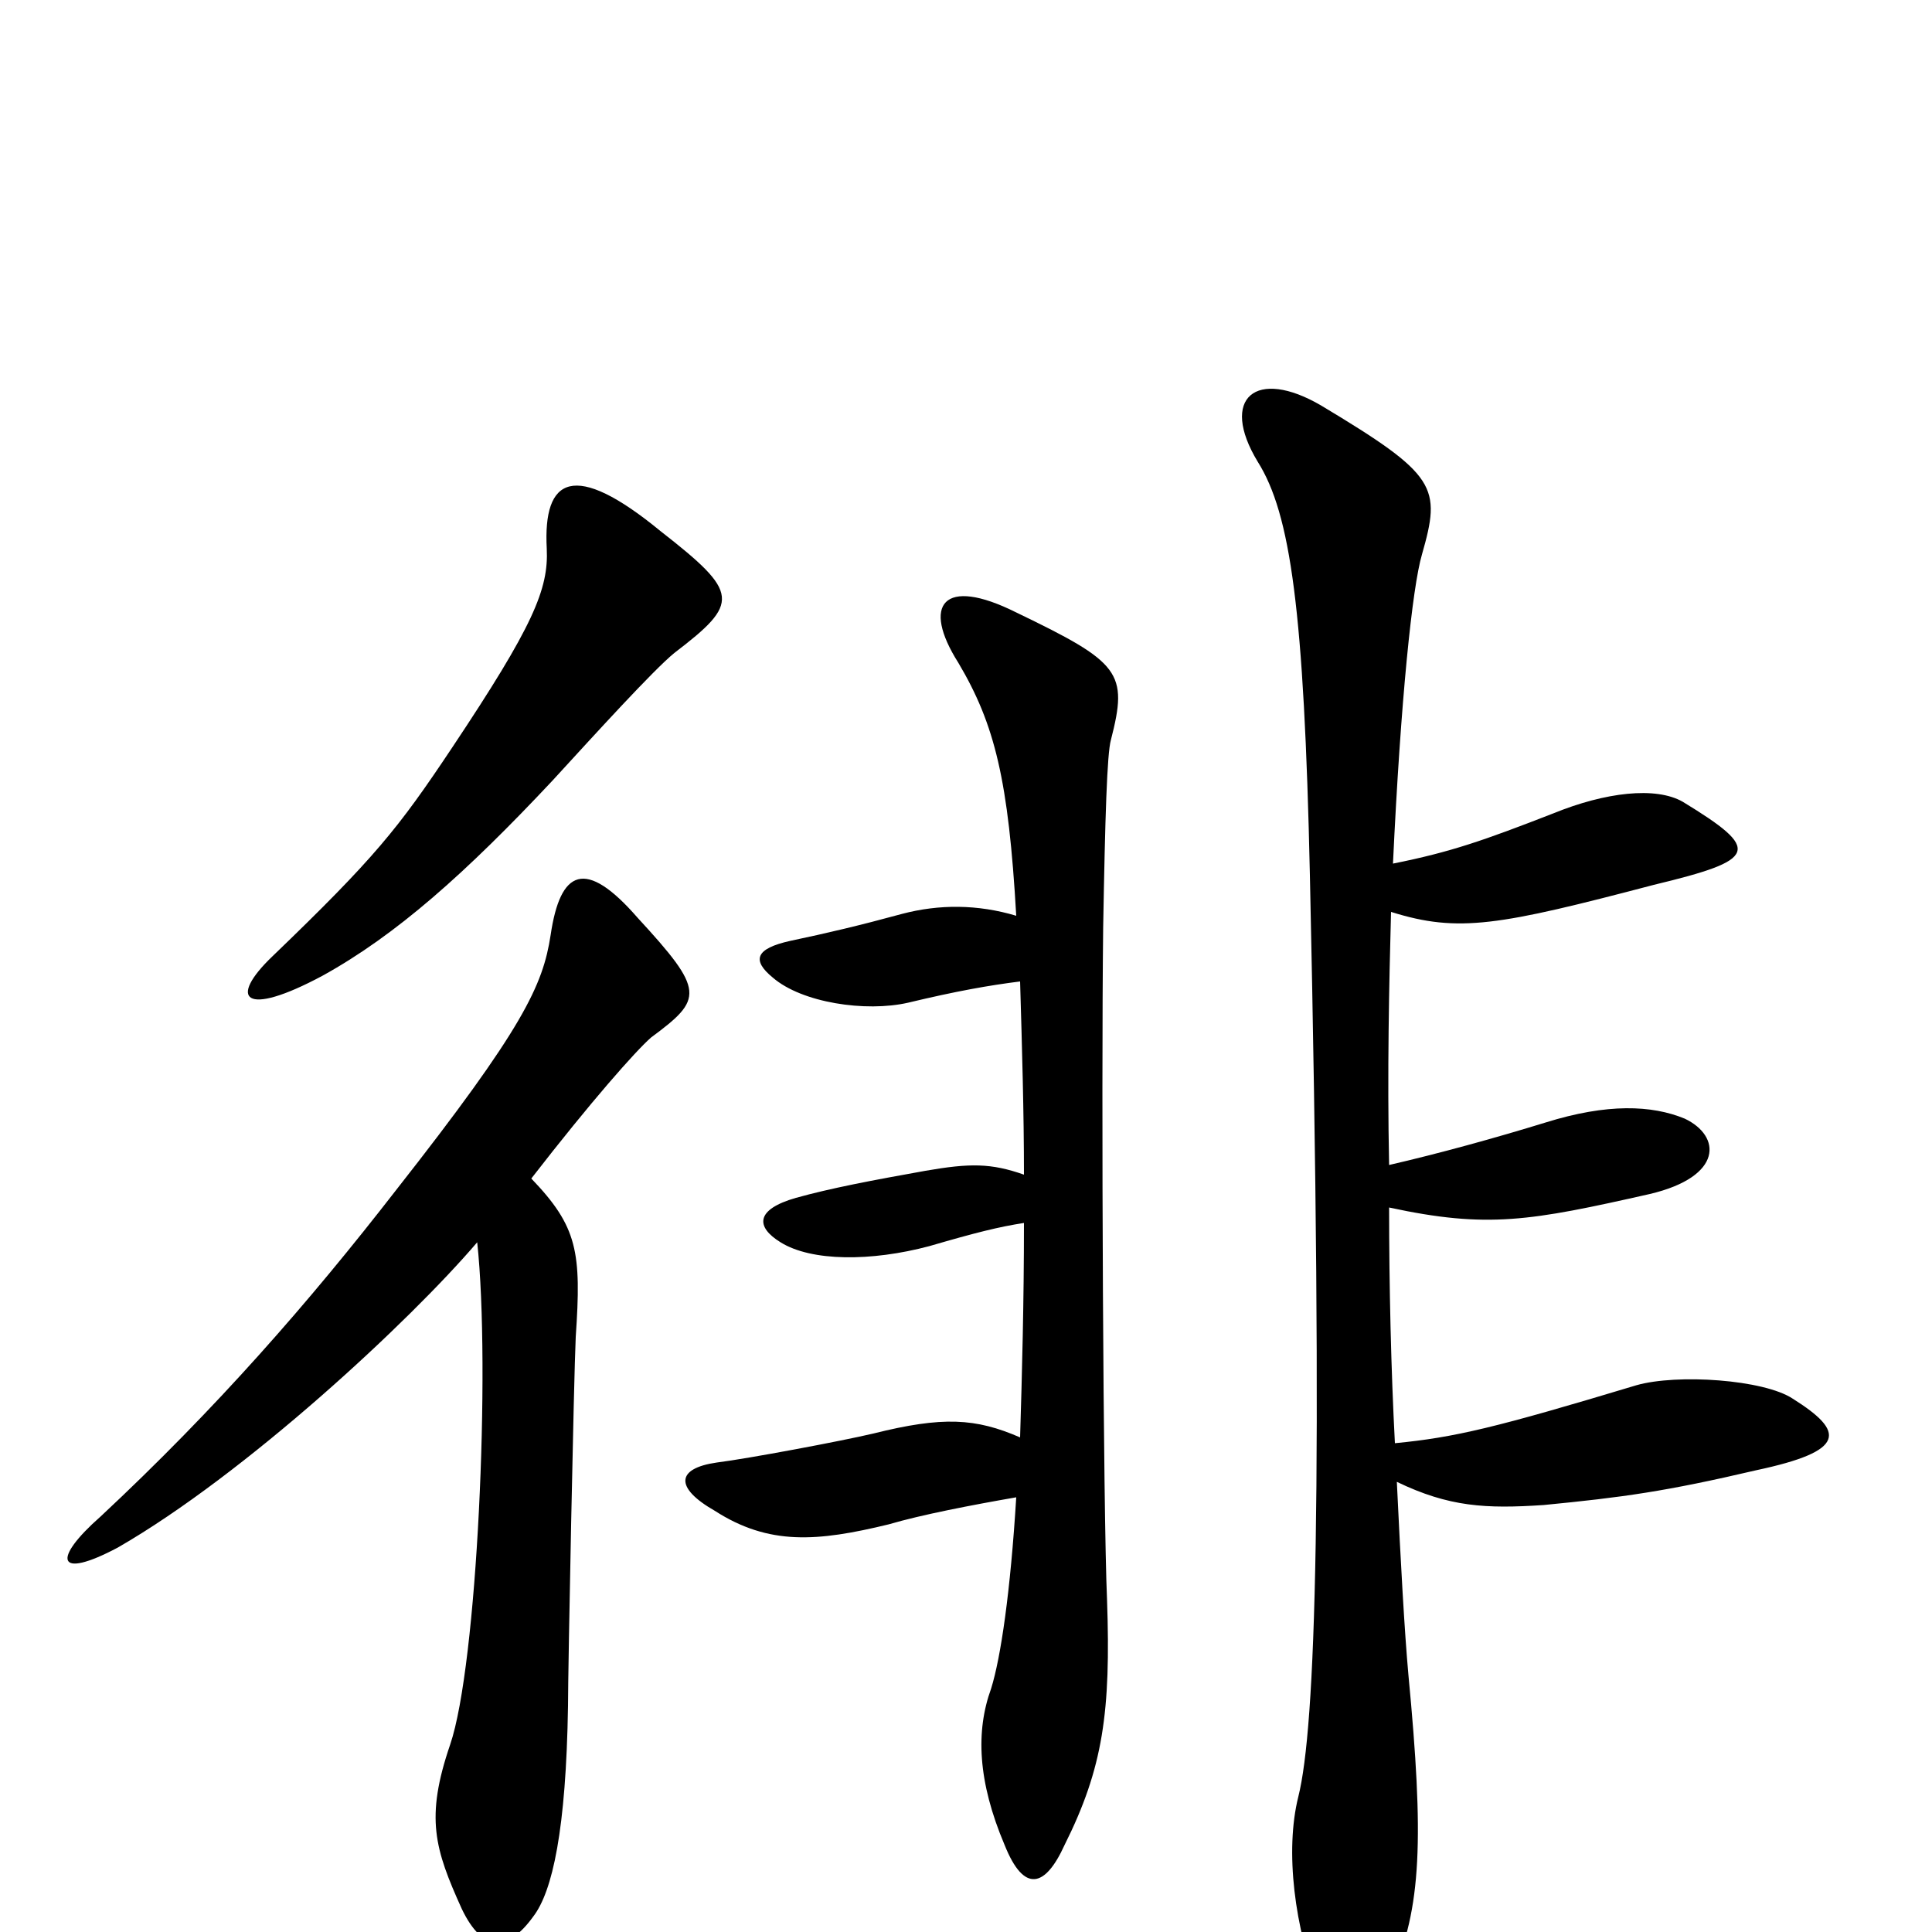 <svg xmlns="http://www.w3.org/2000/svg" viewBox="0 -1000 1000 1000">
	<path fill="#000000" d="M349 -662C383 -688 383 -693 342 -725C297 -762 281 -753 283 -716C284 -695 276 -676 234 -613C206 -571 194 -556 141 -505C118 -483 126 -473 167 -495C205 -516 241 -548 286 -596C308 -620 338 -653 349 -662ZM928 -276C913 -286 868 -289 847 -283C774 -261 753 -256 722 -253C720 -291 719 -334 719 -375C770 -364 792 -368 854 -382C892 -391 891 -412 872 -421C855 -428 832 -429 800 -419C774 -411 745 -403 719 -397C718 -445 719 -491 720 -528C755 -517 776 -521 856 -542C910 -555 912 -560 871 -585C857 -593 831 -590 804 -579C768 -565 751 -559 721 -553C725 -638 731 -696 736 -713C746 -748 744 -754 684 -790C650 -810 631 -794 651 -761C668 -734 675 -684 678 -547C685 -225 681 -106 672 -70C665 -42 670 -2 683 31C693 56 705 56 720 23C736 -12 737 -49 729 -133C727 -155 725 -191 723 -233C750 -220 769 -219 799 -221C840 -225 862 -228 909 -239C956 -249 955 -259 928 -276ZM575 -617C584 -652 580 -657 526 -683C488 -702 477 -687 496 -657C515 -625 522 -596 526 -526C506 -532 486 -532 467 -527C445 -521 428 -517 409 -513C391 -509 389 -503 400 -494C415 -481 448 -476 470 -481C495 -487 512 -490 528 -492C529 -458 530 -424 530 -392C513 -398 502 -398 479 -394C451 -389 430 -385 412 -380C391 -374 391 -365 404 -357C420 -347 451 -347 481 -355C505 -362 517 -365 530 -367C530 -326 529 -289 528 -256C505 -266 488 -267 452 -258C435 -254 387 -245 371 -243C350 -240 349 -230 370 -218C398 -200 423 -202 460 -211C477 -216 503 -221 526 -225C523 -176 518 -142 513 -126C505 -104 506 -78 520 -45C530 -20 541 -23 551 -45C571 -85 575 -114 573 -172C571 -217 570 -436 571 -520C572 -577 573 -610 575 -617ZM337 -463C364 -483 365 -487 330 -525C303 -556 290 -550 285 -516C281 -490 271 -468 205 -384C160 -326 112 -271 52 -215C27 -193 29 -182 61 -199C127 -237 212 -316 247 -357C254 -292 247 -138 233 -97C220 -59 225 -43 239 -12C250 11 263 10 276 -8C286 -21 293 -53 294 -117C294 -136 297 -287 298 -308C301 -352 299 -365 275 -390C306 -430 329 -456 337 -463Z"/>
</svg>